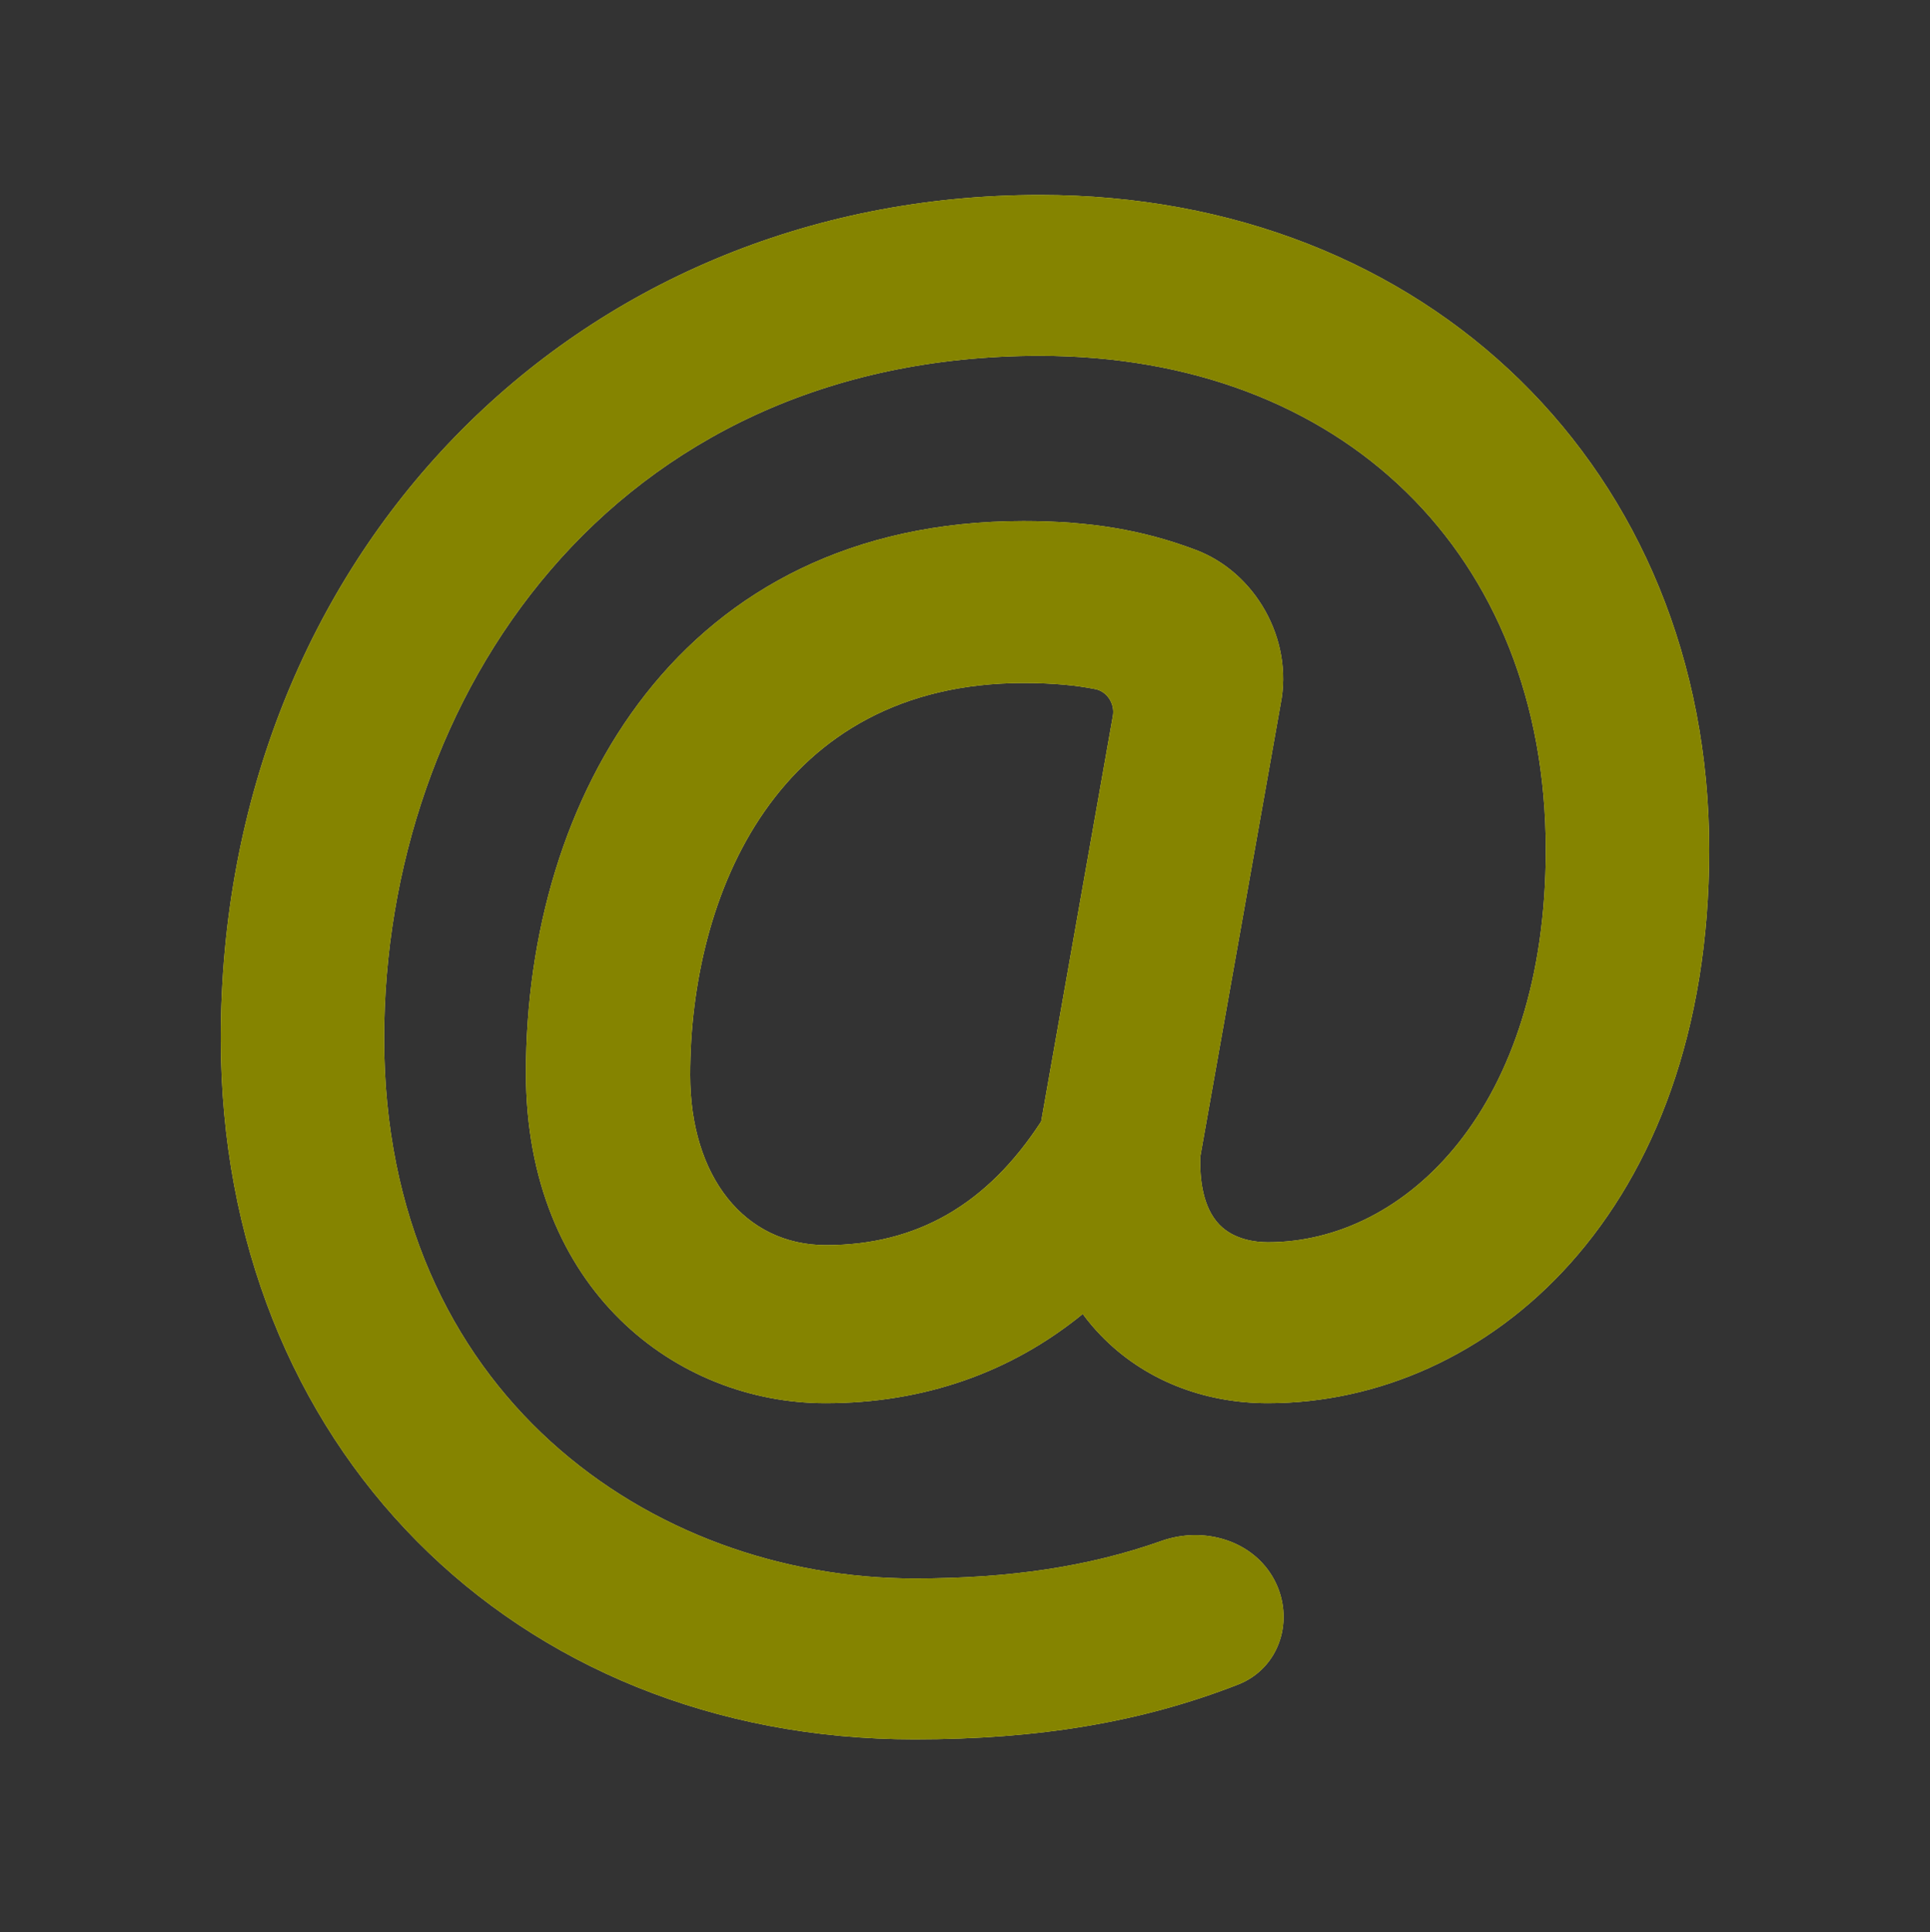 <?xml version="1.0" encoding="UTF-8"?>
<svg width="1000px" height="1001px" viewBox="0 0 1000 1001" version="1.1" xmlns="http://www.w3.org/2000/svg" xmlns:xlink="http://www.w3.org/1999/xlink">
    <rect x="0" y="0" width="1000" height="1001" fill="#333333" stroke="none"/>
    <!-- Generator: sketchtool 63.1 (101010) - https://sketch.com -->
    <title>Mail</title>
    <desc>Created with sketchtool.</desc>
    <g id="Icons" stroke="none" stroke-width="1" fill="none" fill-rule="evenodd">
        <g id="Mail" transform="translate(0, 1)" fill-rule="nonzero">
            <g id="Annotations/Email-Address" transform="translate(100, 100)">
                <path d="M563.567,263.577 C570.2,230.382 550.548,195.209 519.005,183.646 C491.803,173.438 464.423,168.924 430.271,168.924 C252.2,168.924 172.499,312.436 172.499,454.684 C172.499,567.084 250.543,625.867 327.673,625.867 C378.585,625.867 423.641,610.103 461.007,579.652 C464.112,583.888 467.288,587.568 470.393,590.763 C492.233,613.402 522.963,625.867 556.94,625.867 C670.583,625.867 785.6,527.431 785.6,339.307 C785.6,142.676 639.774,0 438.843,0 C196.878,0 14.4,187.884 14.4,436.978 C14.4,647.324 165.582,800 373.856,800 C438.211,800 491.519,791.111 541.449,771.632 C563.183,763.16 571.086,737.708 560.219,717.326 C549.353,696.979 523.844,689.444 501.828,697.222 C464.181,710.556 423.184,716.667 373.859,716.667 C237.318,716.667 99.044,620.587 99.044,436.978 C99.044,261.218 215.759,83.333 438.81,83.333 C595.564,83.333 700.925,186.178 700.925,339.271 C700.925,472.711 628.491,542.498 556.942,542.498 C550.839,542.498 539.478,541.317 531.786,533.366 C523.177,524.443 521.554,509.756 521.906,498.158 L563.567,263.577 Z M439.466,479.915 C411.467,523.033 374.946,544 327.966,544 C285.88,544 257.6,508.614 257.6,455.883 C257.6,362.228 302.855,252.836 430.344,252.8 C446.017,252.8 457.885,254.054 467.5,255.969 C473.698,257.188 477.713,263.667 476.621,269.797 L439.466,479.915 Z" id="Shape" fill="#F3F26E"></path>
                <path d="M563.567,263.577 C570.2,230.382 550.548,195.209 519.005,183.646 C491.803,173.438 464.423,168.924 430.271,168.924 C252.2,168.924 172.499,312.436 172.499,454.684 C172.499,567.084 250.543,625.867 327.673,625.867 C378.585,625.867 423.641,610.103 461.007,579.652 C464.112,583.888 467.288,587.568 470.393,590.763 C492.233,613.402 522.963,625.867 556.94,625.867 C670.583,625.867 785.6,527.431 785.6,339.307 C785.6,142.676 639.774,0 438.843,0 C196.878,0 14.4,187.884 14.4,436.978 C14.4,647.324 165.582,800 373.856,800 C438.211,800 491.519,791.111 541.449,771.632 C563.183,763.16 571.086,737.708 560.219,717.326 C549.353,696.979 523.844,689.444 501.828,697.222 C464.181,710.556 423.184,716.667 373.859,716.667 C237.318,716.667 99.044,620.587 99.044,436.978 C99.044,261.218 215.759,83.333 438.81,83.333 C595.564,83.333 700.925,186.178 700.925,339.271 C700.925,472.711 628.491,542.498 556.942,542.498 C550.839,542.498 539.478,541.317 531.786,533.366 C523.177,524.443 521.554,509.756 521.906,498.158 L563.567,263.577 Z M439.466,479.915 C411.467,523.033 374.946,544 327.966,544 C285.88,544 257.6,508.614 257.6,455.883 C257.6,362.228 302.855,252.836 430.344,252.8 C446.017,252.8 457.885,254.054 467.5,255.969 C473.698,257.188 477.713,263.667 476.621,269.797 L439.466,479.915 Z" id="Shape-Copy" fill="#858400"></path>
            </g>
        </g>
    </g>
</svg>